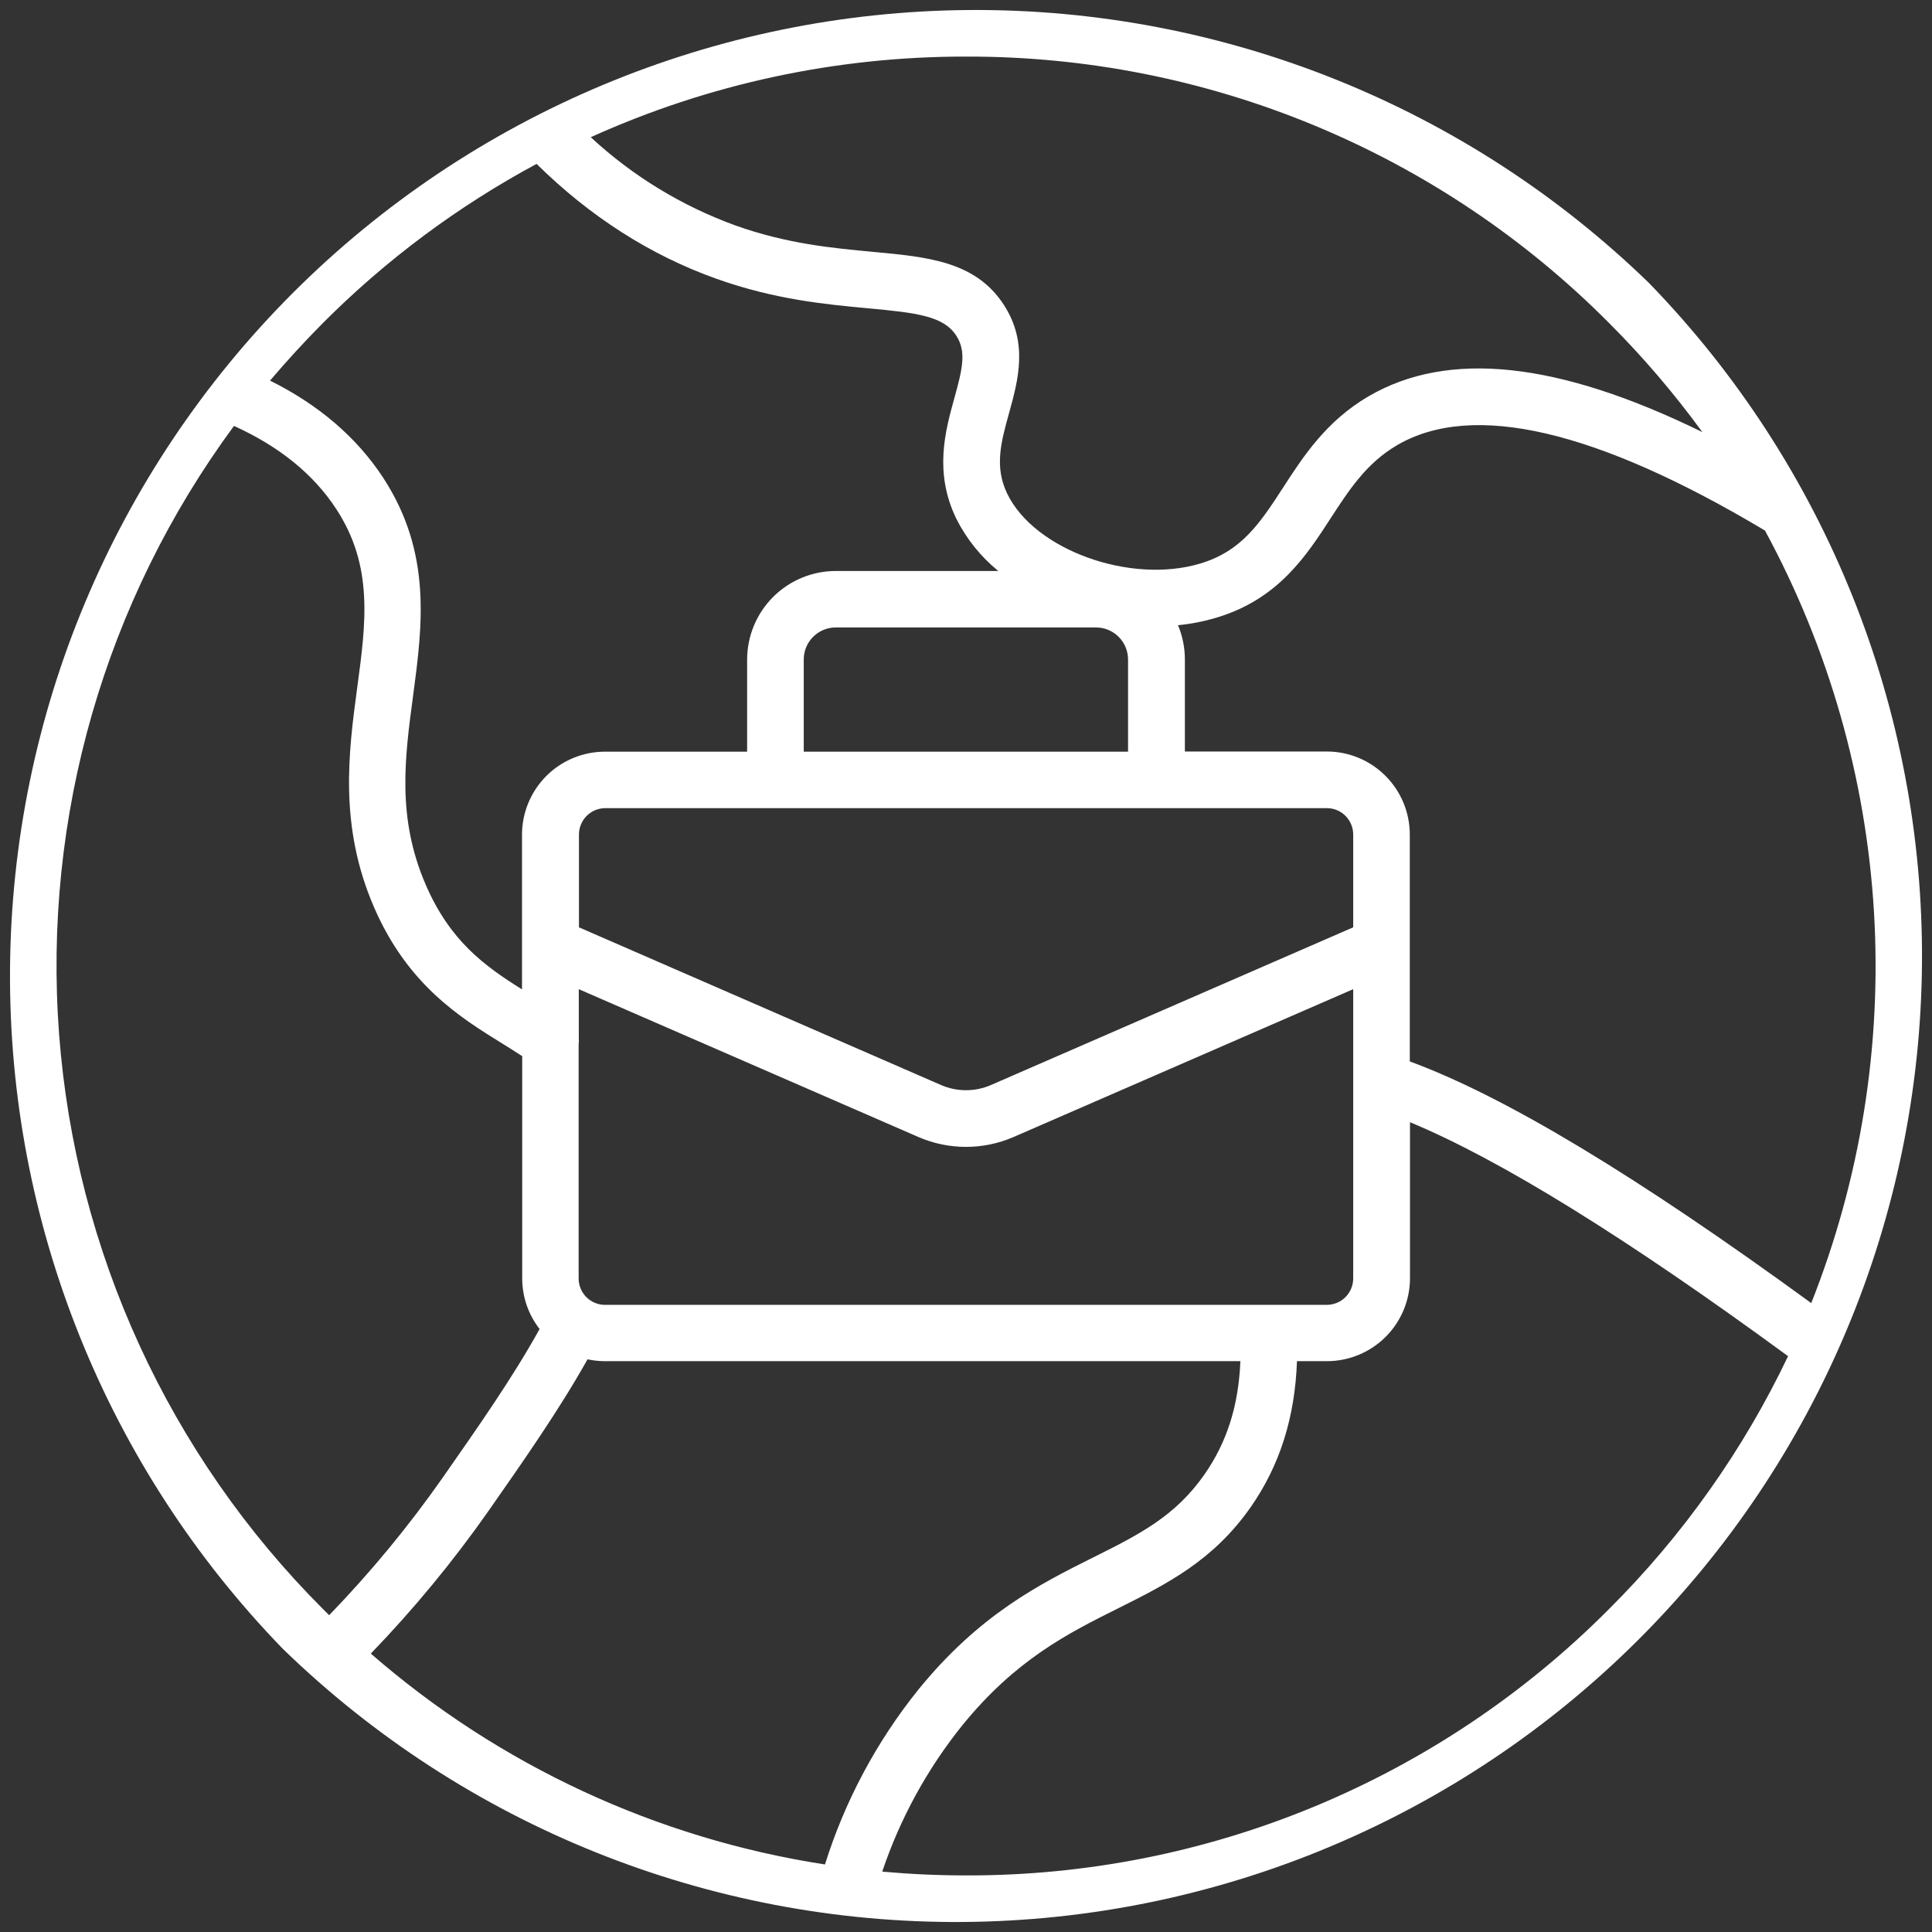 <svg width="48" height="48" viewBox="0 0 48 48" fill="none" xmlns="http://www.w3.org/2000/svg">
<rect x="0" y="0" width="48" height="48" fill="#333333" stroke="none"/>
<g clip-path="url(#clip0_1_285)">
<path d="M40.969 7.031C36.446 2.639 30.377 0.203 24.073 0.249C17.768 0.295 11.735 2.82 7.277 7.277C2.82 11.735 0.295 17.768 0.249 24.073C0.203 30.377 2.639 36.446 7.031 40.969C11.554 45.361 17.623 47.797 23.927 47.751C30.232 47.705 36.265 45.18 40.722 40.722C45.18 36.265 47.705 30.232 47.751 23.927C47.797 17.623 45.361 11.554 40.969 7.031ZM24 1.406C26.968 1.398 29.909 1.979 32.651 3.115C35.393 4.251 37.883 5.919 39.976 8.024C40.818 8.866 41.593 9.773 42.294 10.735C38.708 8.978 35.979 8.69 33.998 9.848C32.95 10.462 32.381 11.337 31.88 12.111C31.306 12.994 30.853 13.692 29.817 14.002C28.077 14.521 25.703 13.663 25.026 12.269C24.699 11.598 24.871 10.979 25.07 10.262C25.296 9.445 25.552 8.519 24.942 7.577C24.242 6.494 23.057 6.384 21.684 6.257C20.689 6.163 19.56 6.061 18.27 5.601C16.938 5.117 15.716 4.372 14.677 3.409C17.606 2.083 20.785 1.401 24 1.406ZM14.38 25.794V24.576L22.823 28.251C23.194 28.411 23.595 28.494 24 28.494C24.405 28.494 24.806 28.411 25.177 28.251L33.62 24.576V31.762C33.62 31.936 33.551 32.102 33.429 32.225C33.307 32.348 33.141 32.417 32.968 32.419H15.032C14.858 32.419 14.691 32.35 14.568 32.227C14.445 32.103 14.376 31.937 14.376 31.762V25.954C14.383 25.901 14.384 25.848 14.38 25.794ZM24.616 26.959C24.421 27.043 24.212 27.086 24 27.086C23.788 27.086 23.579 27.043 23.384 26.959L14.384 23.039V20.734C14.384 20.56 14.453 20.393 14.576 20.27C14.699 20.147 14.866 20.078 15.04 20.078H32.968C33.141 20.079 33.307 20.148 33.429 20.271C33.551 20.394 33.62 20.561 33.62 20.734V23.039L24.616 26.959ZM19.969 18.675V16.383C19.969 16.172 20.053 15.97 20.202 15.822C20.351 15.673 20.552 15.589 20.763 15.589H27.232C27.442 15.589 27.644 15.673 27.793 15.822C27.942 15.97 28.025 16.172 28.026 16.383V18.675H19.969ZM8.024 8.024C9.59 6.454 11.378 5.122 13.331 4.072C14.662 5.384 16.161 6.342 17.797 6.925C19.253 7.445 20.527 7.563 21.553 7.658C22.786 7.772 23.444 7.853 23.759 8.34C24.014 8.734 23.913 9.163 23.712 9.887C23.484 10.71 23.201 11.735 23.759 12.887C24.011 13.389 24.367 13.831 24.802 14.186H20.766C20.183 14.186 19.623 14.418 19.21 14.829C18.797 15.241 18.564 15.8 18.562 16.383V18.675H15.032C14.485 18.675 13.96 18.892 13.573 19.279C13.187 19.666 12.969 20.191 12.969 20.738V24.581C12.043 24.001 11.182 23.383 10.574 21.974C9.858 20.311 10.055 18.839 10.264 17.28C10.496 15.54 10.732 13.741 9.531 11.886C8.874 10.877 7.928 10.062 6.709 9.456C7.126 8.964 7.565 8.487 8.024 8.024ZM8.024 39.976C4.2 36.151 1.874 31.083 1.468 25.689C1.062 20.296 2.604 14.936 5.813 10.582C6.938 11.091 7.791 11.783 8.353 12.645C9.281 14.062 9.094 15.469 8.874 17.09C8.66 18.691 8.417 20.507 9.287 22.527C10.123 24.467 11.43 25.277 12.48 25.927C12.652 26.033 12.816 26.137 12.974 26.24V31.761C12.974 32.217 13.126 32.659 13.406 33.019C12.742 34.219 11.888 35.439 10.99 36.724C10.144 37.931 9.203 39.069 8.178 40.129L8.024 39.976ZM9.213 41.083C10.281 39.977 11.26 38.789 12.143 37.53C13.007 36.294 13.897 35.021 14.597 33.772C14.74 33.802 14.886 33.818 15.032 33.818H30.817C30.772 34.923 30.484 35.829 29.926 36.63C29.198 37.675 28.3 38.125 27.162 38.693C25.837 39.355 24.337 40.106 22.815 41.98C21.778 43.27 20.991 44.743 20.496 46.322C16.315 45.677 12.403 43.861 9.213 41.083ZM39.976 39.976C37.883 42.081 35.393 43.749 32.651 44.885C29.909 46.021 26.968 46.602 24 46.594C23.301 46.594 22.607 46.562 21.919 46.5C22.362 45.182 23.035 43.952 23.906 42.868C25.237 41.23 26.531 40.581 27.791 39.953C29.003 39.346 30.148 38.772 31.081 37.433C31.798 36.402 32.173 35.213 32.223 33.818H32.973C33.519 33.816 34.042 33.598 34.428 33.212C34.814 32.825 35.031 32.301 35.031 31.755V27.881C37.267 28.808 40.418 30.758 44.424 33.694C43.312 36.027 41.807 38.152 39.976 39.976ZM35.026 26.371V20.734C35.026 20.188 34.809 19.664 34.423 19.277C34.038 18.89 33.514 18.672 32.968 18.671H29.438V16.383C29.438 16.091 29.38 15.802 29.267 15.533C29.59 15.502 29.91 15.439 30.221 15.346C31.754 14.888 32.449 13.818 33.062 12.873C33.519 12.169 33.951 11.504 34.711 11.06C36.586 9.964 39.658 10.679 43.85 13.181C45.434 16.101 46.359 19.334 46.558 22.65C46.756 25.967 46.225 29.286 45 32.375C40.661 29.212 37.387 27.239 35.026 26.371Z" fill="white"/>
</g>
<defs>
<clipPath id="clip0_1_285">
<rect width="48" height="48" fill="white"/>
</clipPath>
</defs>
</svg>
